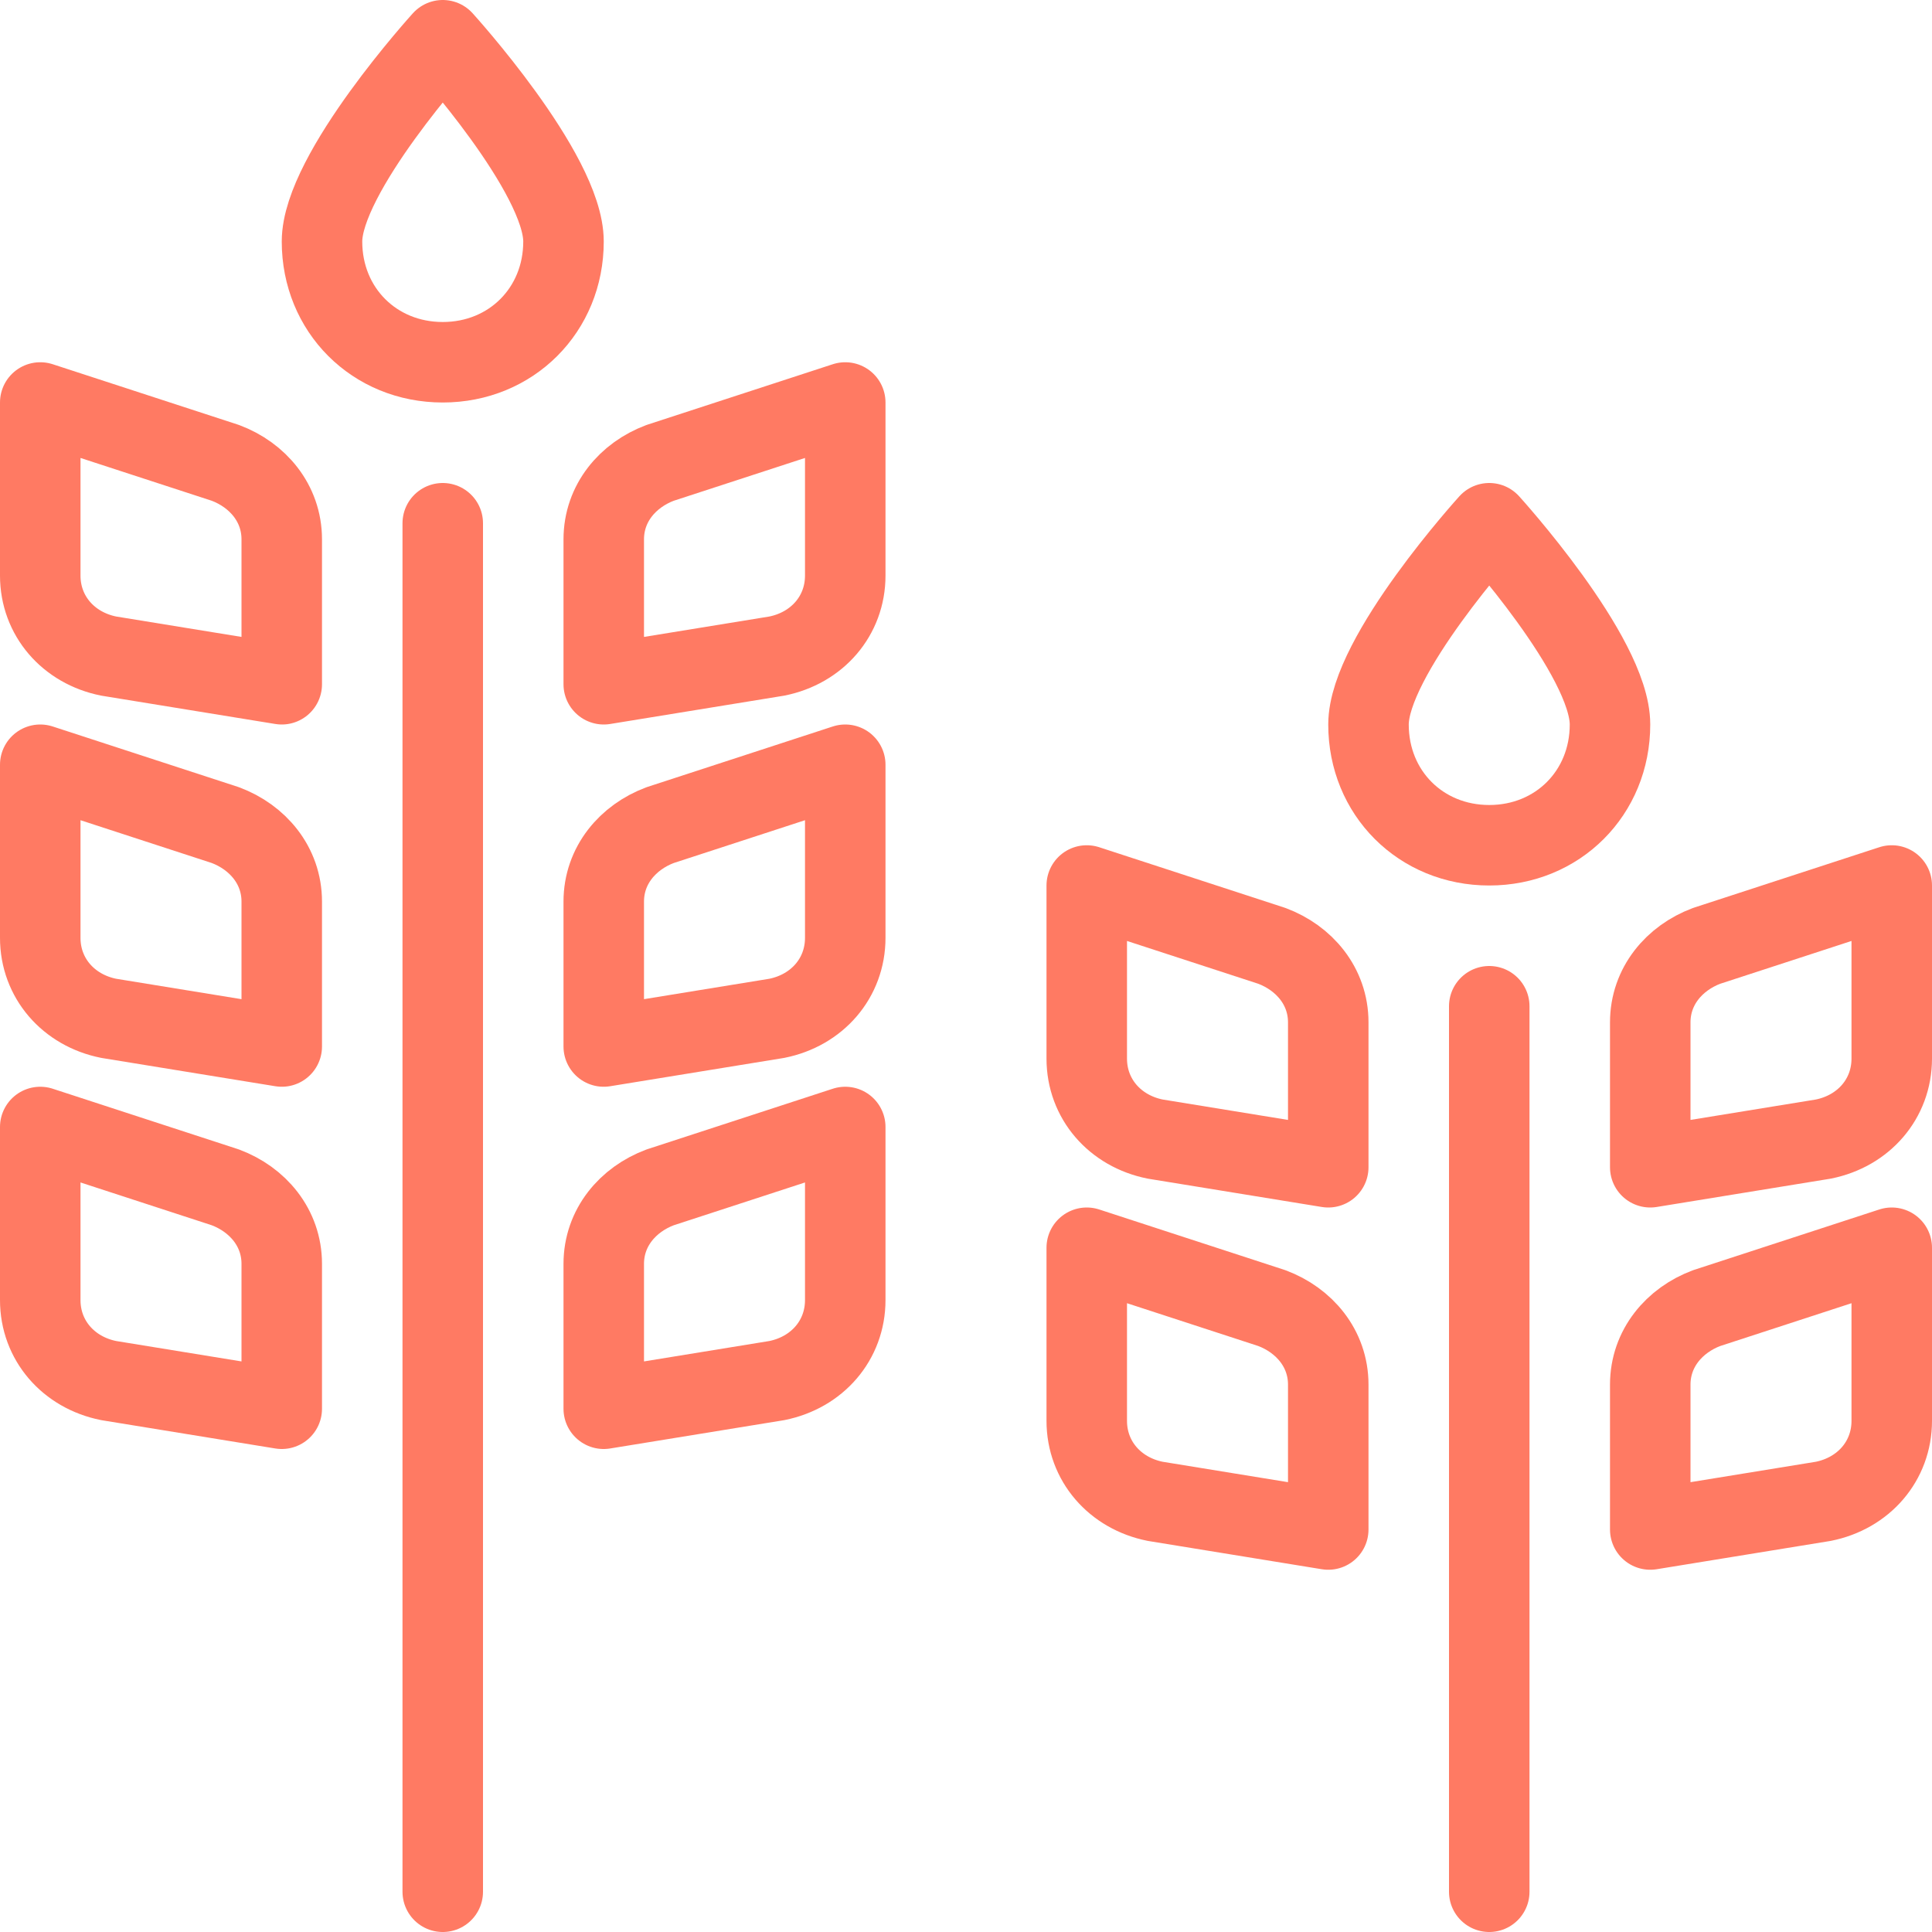 <svg width="48" height="48" viewBox="0 0 48 48" fill="none" xmlns="http://www.w3.org/2000/svg">
<path d="M7 17L2.7 16.3C1.7 16.1 1 15.3 1 14.3V10L5.6 11.5C6.4 11.8 7 12.5 7 13.4V17Z" stroke="#FF7A63" stroke-width="2" stroke-miterlimit="10" stroke-linecap="round" stroke-linejoin="round"/>
<path d="M7 26L2.7 25.3C1.7 25.1 1 24.3 1 23.3V19L5.6 20.5C6.4 20.8 7 21.5 7 22.4V26Z" stroke="#FF7A63" stroke-width="2" stroke-miterlimit="10" stroke-linecap="round" stroke-linejoin="round"/>
<path d="M7 35L2.7 34.3C1.7 34.1 1 33.3 1 32.3V28L5.6 29.5C6.4 29.8 7 30.5 7 31.4V35Z" stroke="#FF7A63" stroke-width="2" stroke-miterlimit="10" stroke-linecap="round" stroke-linejoin="round"/>
<path d="M15 17L19.3 16.3C20.3 16.1 21 15.3 21 14.3V10L16.4 11.5C15.6 11.8 15 12.5 15 13.4V17Z" stroke="#FF7A63" stroke-width="2" stroke-miterlimit="10" stroke-linecap="round" stroke-linejoin="round"/>
<path d="M15 26L19.3 25.3C20.3 25.1 21 24.3 21 23.3V19L16.4 20.5C15.6 20.8 15 21.5 15 22.4V26Z" stroke="#FF7A63" stroke-width="2" stroke-miterlimit="10" stroke-linecap="round" stroke-linejoin="round"/>
<path d="M15 35L19.3 34.3C20.3 34.1 21 33.3 21 32.3V28L16.4 29.5C15.6 29.8 15 30.5 15 31.4V35Z" stroke="#FF7A63" stroke-width="2" stroke-miterlimit="10" stroke-linecap="round" stroke-linejoin="round"/>
<path d="M11 13V47" stroke="#FF7A63" stroke-width="2" stroke-miterlimit="10" stroke-linecap="round" stroke-linejoin="round"/>
<path d="M14 6C14 7.7 12.7 9 11 9C9.3 9 8 7.7 8 6C8 4.3 11 1 11 1C11 1 14 4.3 14 6Z" stroke="#FF7A63" stroke-width="2" stroke-miterlimit="10" stroke-linecap="round" stroke-linejoin="round"/>
<path d="M33 29L28.7 28.3C27.7 28.1 27 27.3 27 26.3V22L31.6 23.5C32.4 23.8 33 24.5 33 25.4V29Z" stroke="#FF7A63" stroke-width="2" stroke-miterlimit="10" stroke-linecap="round" stroke-linejoin="round"/>
<path d="M33 38L28.7 37.3C27.7 37.1 27 36.3 27 35.3V31L31.6 32.5C32.4 32.8 33 33.5 33 34.4V38Z" stroke="#FF7A63" stroke-width="2" stroke-miterlimit="10" stroke-linecap="round" stroke-linejoin="round"/>
<path d="M41 29L45.3 28.3C46.3 28.1 47 27.3 47 26.3V22L42.4 23.5C41.6 23.8 41 24.5 41 25.4V29Z" stroke="#FF7A63" stroke-width="2" stroke-miterlimit="10" stroke-linecap="round" stroke-linejoin="round"/>
<path d="M41 38L45.3 37.3C46.3 37.1 47 36.3 47 35.3V31L42.4 32.5C41.6 32.8 41 33.5 41 34.4V38Z" stroke="#FF7A63" stroke-width="2" stroke-miterlimit="10" stroke-linecap="round" stroke-linejoin="round"/>
<path d="M37 25V47" stroke="#FF7A63" stroke-width="2" stroke-miterlimit="10" stroke-linecap="round" stroke-linejoin="round"/>
<path d="M40 18C40 19.7 38.7 21 37 21C35.3 21 34 19.7 34 18C34 16.3 37 13 37 13C37 13 40 16.3 40 18Z" stroke="#FF7A63" stroke-width="2" stroke-miterlimit="10" stroke-linecap="round" stroke-linejoin="round"/>
</svg>
